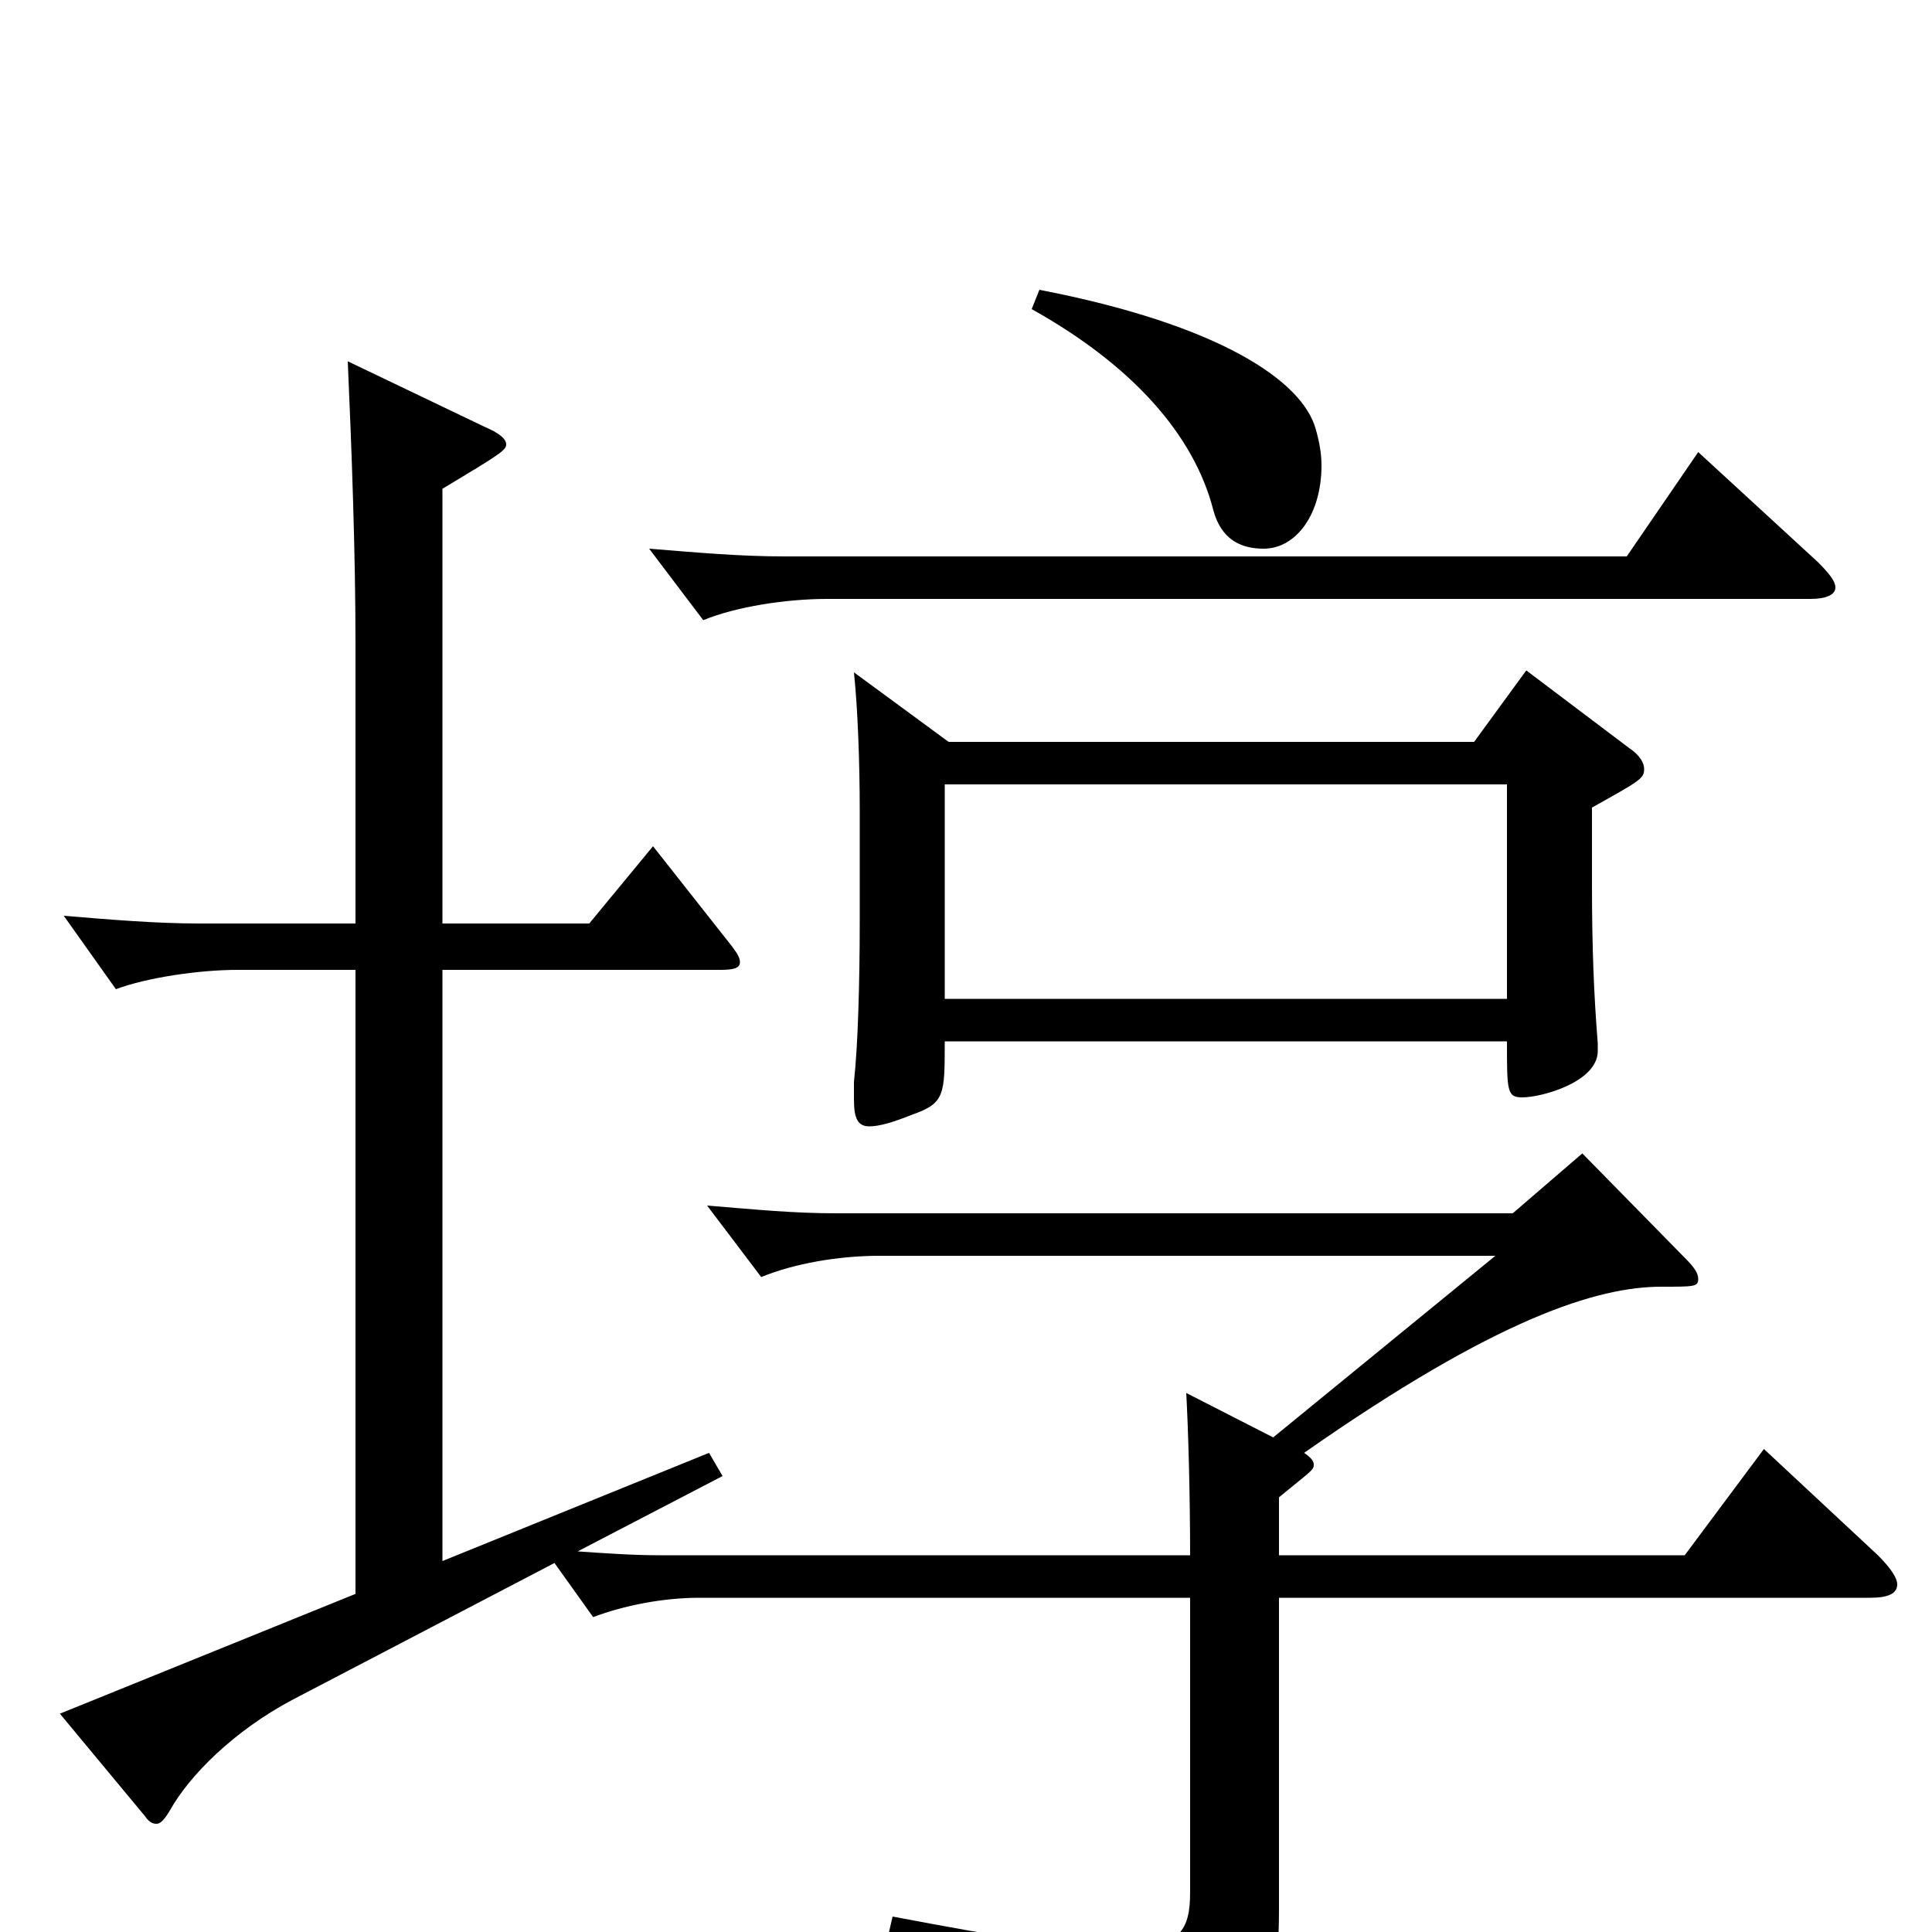 <svg xmlns="http://www.w3.org/2000/svg" viewBox="0 -1000 1000 1000">
	<path fill="#000000" d="M442 -652C444 -633 445 -605 445 -580V-524C445 -490 444 -458 442 -440V-431C442 -421 444 -417 450 -417C455 -417 462 -419 472 -423C489 -429 489 -433 489 -461H780C780 -435 780 -432 788 -432C798 -432 827 -440 827 -456V-460C825 -485 824 -509 824 -543V-582C849 -596 851 -597 851 -602C851 -605 849 -609 843 -613L790 -653L763 -616H491ZM489 -483V-594H780V-483ZM534 -840C586 -811 618 -775 628 -736C632 -721 642 -716 654 -716C671 -716 684 -734 684 -759C684 -765 683 -771 681 -778C674 -803 631 -832 538 -850ZM879 -766L842 -712H406C383 -712 361 -714 336 -716L364 -679C381 -686 407 -690 428 -690H937C945 -690 950 -692 950 -696C950 -699 947 -703 941 -709ZM184 -175L31 -113L75 -60C77 -57 79 -56 81 -56C83 -56 85 -58 88 -63C98 -81 121 -104 151 -120L287 -191L307 -163C323 -169 343 -173 362 -173H616V-21C616 -2 612 9 579 9C557 9 520 3 462 -8L459 5C552 27 572 46 578 82C579 87 581 90 584 90C586 90 588 89 590 88C653 60 662 45 662 -13V-173H968C977 -173 982 -175 982 -180C982 -183 979 -188 972 -195L913 -250L872 -195H662V-225C679 -239 680 -239 680 -242C680 -244 678 -246 675 -248C775 -318 827 -334 860 -334C877 -334 879 -334 879 -338C879 -341 877 -344 872 -349L819 -403L783 -372H433C410 -372 391 -374 366 -376L394 -339C411 -346 434 -350 455 -350H774L659 -256L614 -279C615 -261 616 -227 616 -195H342C327 -195 314 -196 299 -197L374 -236L367 -248L229 -192V-498H373C380 -498 383 -499 383 -502C383 -504 382 -506 379 -510L338 -562L305 -522H229V-747C259 -765 262 -767 262 -770C262 -773 258 -776 251 -779L180 -813C182 -768 184 -714 184 -667V-522H103C81 -522 57 -524 33 -526L60 -488C76 -494 103 -498 123 -498H184Z"/>
</svg>